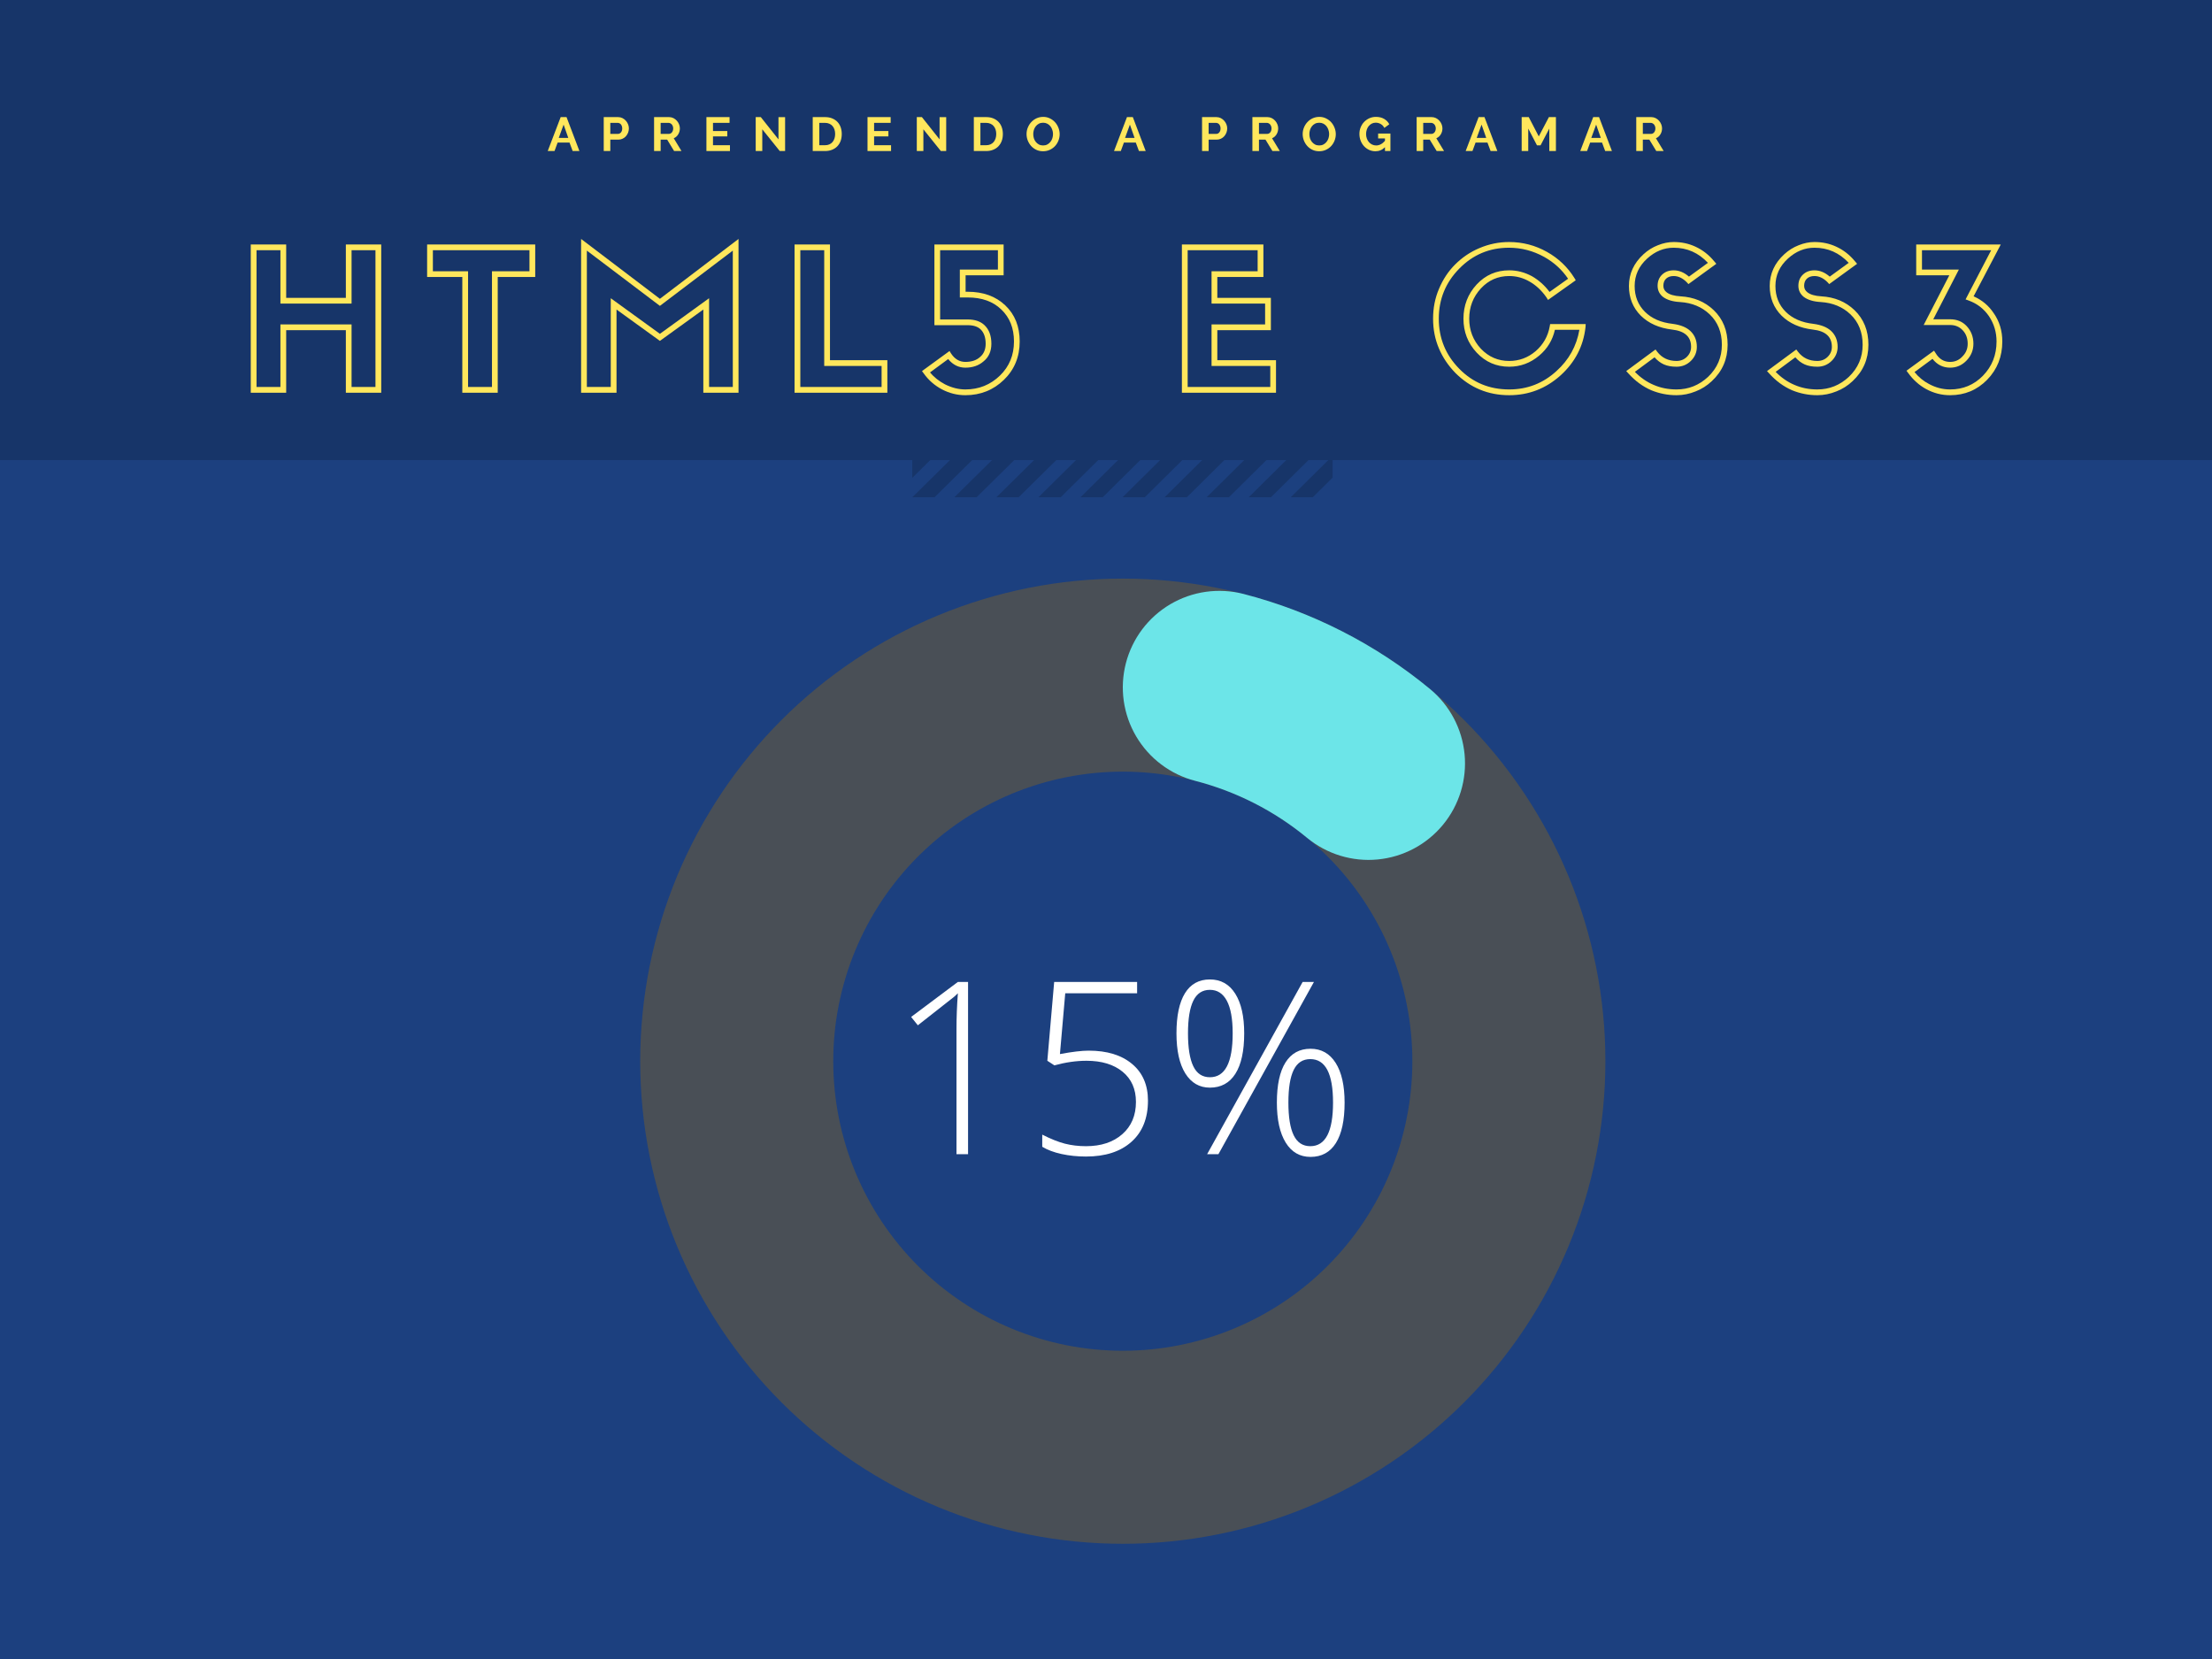 <?xml version="1.0" encoding="UTF-8"?>
<svg xmlns="http://www.w3.org/2000/svg" xmlns:xlink="http://www.w3.org/1999/xlink" width="768pt" height="576pt" viewBox="0 0 768 576" version="1.2">
<defs>
<g>
<symbol overflow="visible" id="glyph0-0">
<path style="stroke:none;" d="M 28.562 1.859 C 24.969 1.859 21.516 1.148 18.203 -0.266 C 15.098 -1.547 12.285 -3.445 9.766 -5.969 C 7.242 -8.5 5.336 -11.312 4.047 -14.406 C 2.68 -17.594 2 -21.023 2 -24.703 C 2 -28.422 2.68 -31.875 4.047 -35.062 C 5.379 -38.25 7.285 -41.082 9.766 -43.562 C 12.203 -46 15.016 -47.879 18.203 -49.203 C 21.516 -50.617 24.961 -51.328 28.547 -51.328 C 32.141 -51.328 35.598 -50.617 38.922 -49.203 C 42.191 -47.836 45.02 -45.957 47.406 -43.562 C 49.801 -41.176 51.688 -38.344 53.062 -35.062 C 54.477 -31.738 55.188 -28.285 55.188 -24.703 C 55.188 -17.359 52.582 -11.094 47.375 -5.906 C 42.176 -0.727 35.906 1.859 28.562 1.859 Z M 28.562 -49.344 C 21.832 -49.344 16.031 -46.953 11.156 -42.172 C 6.375 -37.391 3.984 -31.566 3.984 -24.703 C 3.984 -21.43 4.625 -18.266 5.906 -15.203 C 7.238 -12.148 8.988 -9.539 11.156 -7.375 C 13.414 -5.113 16.031 -3.344 19 -2.062 C 22.051 -0.781 25.238 -0.141 28.562 -0.141 C 35.332 -0.141 41.129 -2.539 45.953 -7.344 C 50.773 -12.145 53.188 -17.93 53.188 -24.703 C 53.188 -31.523 50.797 -37.328 46.016 -42.109 C 41.191 -46.93 35.375 -49.344 28.562 -49.344 Z M 28.562 -3.719 C 22.801 -3.719 17.953 -5.754 14.016 -9.828 C 10.078 -13.898 8.109 -18.859 8.109 -24.703 C 8.109 -30.641 10.078 -35.656 14.016 -39.75 C 17.953 -43.844 22.797 -45.891 28.547 -45.891 C 34.305 -45.891 39.203 -43.832 43.234 -39.719 C 47.211 -35.594 49.203 -30.586 49.203 -24.703 C 49.203 -18.898 47.211 -13.941 43.234 -9.828 C 39.242 -5.754 34.352 -3.719 28.562 -3.719 Z M 41.766 -38.312 C 38.141 -42.031 33.734 -43.891 28.547 -43.891 C 23.367 -43.891 18.988 -42.031 15.406 -38.312 C 11.863 -34.645 10.094 -30.109 10.094 -24.703 C 10.094 -19.391 11.863 -14.895 15.406 -11.219 C 18.988 -7.551 23.375 -5.719 28.562 -5.719 C 33.781 -5.719 38.18 -7.551 41.766 -11.219 C 45.398 -14.938 47.219 -19.43 47.219 -24.703 C 47.219 -30.055 45.398 -34.594 41.766 -38.312 Z M 42.766 -14.141 L 42.766 -12.891 L 35.062 -12.891 L 35.062 -14.141 C 34.977 -15.609 34.359 -16.848 33.203 -17.859 C 32.004 -18.973 30.609 -19.531 29.016 -19.531 C 27.473 -19.531 26.102 -18.973 24.906 -17.859 C 23.707 -16.754 23.02 -15.383 22.844 -13.75 L 22.719 -12.891 L 15.016 -12.891 L 15.078 -13.953 C 15.297 -17.535 16.734 -20.586 19.391 -23.109 C 22.18 -25.68 25.391 -26.969 29.016 -26.969 C 32.867 -26.969 36.102 -25.727 38.719 -23.25 C 41.332 -20.812 42.68 -17.773 42.766 -14.141 Z M 36.984 -14.875 L 40.703 -14.875 C 40.484 -17.57 39.379 -19.895 37.391 -21.844 C 35.086 -23.926 32.297 -24.969 29.016 -24.969 C 25.879 -24.969 23.133 -23.863 20.781 -21.656 C 18.789 -19.75 17.598 -17.488 17.203 -14.875 L 20.984 -14.875 C 21.379 -16.645 22.242 -18.129 23.578 -19.328 C 25.172 -20.785 26.984 -21.516 29.016 -21.516 C 31.016 -21.516 32.773 -20.875 34.297 -19.594 C 35.828 -18.312 36.723 -16.738 36.984 -14.875 Z M 38.125 -26.234 C 36.707 -26.234 35.508 -26.719 34.531 -27.688 C 33.645 -28.664 33.203 -29.816 33.203 -31.141 C 33.203 -32.609 33.664 -33.758 34.594 -34.594 C 35.57 -35.57 36.75 -36.062 38.125 -36.062 C 39.539 -36.062 40.734 -35.582 41.703 -34.625 C 42.68 -33.676 43.172 -32.516 43.172 -31.141 C 43.172 -29.859 42.703 -28.707 41.766 -27.688 C 40.836 -26.719 39.625 -26.234 38.125 -26.234 Z M 19.719 -26.234 C 18.301 -26.234 17.109 -26.719 16.141 -27.688 C 15.254 -28.664 14.812 -29.816 14.812 -31.141 C 14.812 -32.609 15.273 -33.758 16.203 -34.594 C 17.18 -35.57 18.352 -36.062 19.719 -36.062 C 21.133 -36.062 22.328 -35.582 23.297 -34.625 C 24.273 -33.676 24.766 -32.516 24.766 -31.141 C 24.766 -29.859 24.301 -28.707 23.375 -27.688 C 22.445 -26.719 21.227 -26.234 19.719 -26.234 Z M 19.719 -34.062 C 18.883 -34.062 18.188 -33.785 17.625 -33.234 C 17.07 -32.68 16.797 -31.984 16.797 -31.141 C 16.797 -30.305 17.062 -29.625 17.594 -29.094 C 18.125 -28.508 18.832 -28.219 19.719 -28.219 C 20.602 -28.219 21.332 -28.492 21.906 -29.047 C 22.488 -29.609 22.781 -30.305 22.781 -31.141 C 22.781 -31.984 22.488 -32.68 21.906 -33.234 C 21.332 -33.785 20.602 -34.062 19.719 -34.062 Z M 38.125 -34.062 C 37.281 -34.062 36.582 -33.785 36.031 -33.234 C 35.477 -32.68 35.203 -31.984 35.203 -31.141 C 35.203 -30.305 35.469 -29.625 36 -29.094 C 36.531 -28.508 37.238 -28.219 38.125 -28.219 C 39.008 -28.219 39.738 -28.492 40.312 -29.047 C 40.883 -29.609 41.172 -30.305 41.172 -31.141 C 41.172 -31.984 40.883 -32.68 40.312 -33.234 C 39.738 -33.785 39.008 -34.062 38.125 -34.062 Z M 38.125 -34.062 "/>
</symbol>
<symbol overflow="visible" id="glyph0-1">
<path style="stroke:none;" d="M 49.344 -50.469 L 49.344 1 L 37.062 1 L 37.062 -20.719 L 16.344 -20.719 L 16.344 1 L 4.047 1 L 4.047 -50.469 L 16.344 -50.469 L 16.344 -31.938 L 37.062 -31.938 L 37.062 -50.469 Z M 39.047 -22.719 L 39.047 -1 L 47.344 -1 L 47.344 -48.484 L 39.047 -48.484 L 39.047 -29.953 L 14.344 -29.953 L 14.344 -48.484 L 6.047 -48.484 L 6.047 -1 L 14.344 -1 L 14.344 -22.719 Z M 39.047 -22.719 "/>
</symbol>
<symbol overflow="visible" id="glyph0-2">
<path style="stroke:none;" d="M 25.109 -39.188 L 25.109 1 L 12.812 1 L 12.812 -39.188 L 0.594 -39.188 L 0.594 -50.469 L 38.125 -50.469 L 38.125 -39.188 Z M 14.812 -41.172 L 14.812 -1 L 23.109 -1 L 23.109 -41.172 L 36.125 -41.172 L 36.125 -48.484 L 2.594 -48.484 L 2.594 -41.172 Z M 14.812 -41.172 "/>
</symbol>
<symbol overflow="visible" id="glyph0-3">
<path style="stroke:none;" d="M 58.703 -52.391 L 58.703 1 L 46.484 1 L 46.484 -27.891 L 31.406 -17 L 16.344 -27.891 L 16.344 1 L 4.047 1 L 4.047 -52.391 L 31.406 -31.609 Z M 48.484 -31.812 L 48.484 -1 L 56.719 -1 L 56.719 -48.344 L 31.406 -29.156 L 6.047 -48.344 L 6.047 -1 L 14.344 -1 L 14.344 -31.812 L 31.406 -19.453 Z M 48.484 -31.812 "/>
</symbol>
<symbol overflow="visible" id="glyph0-4">
<path style="stroke:none;" d="M 36.266 -10.297 L 36.266 1 L 4.047 1 L 4.047 -50.469 L 16.344 -50.469 L 16.344 -10.297 Z M 6.047 -48.484 L 6.047 -1 L 34.266 -1 L 34.266 -8.297 L 14.344 -8.297 L 14.344 -48.484 Z M 6.047 -48.484 "/>
</symbol>
<symbol overflow="visible" id="glyph0-5">
<path style="stroke:none;" d="M 15.469 1.859 C 12.633 1.859 9.93 1.188 7.359 -0.156 C 4.797 -1.508 2.676 -3.363 1 -5.719 L 0.406 -6.516 L 9.969 -13.484 L 10.5 -12.625 C 11.781 -10.676 13.438 -9.703 15.469 -9.703 C 17.594 -9.703 19.273 -10.254 20.516 -11.359 C 21.848 -12.461 22.516 -14.008 22.516 -16 C 22.516 -18.176 21.938 -19.836 20.781 -20.984 C 19.77 -21.961 18.266 -22.453 16.266 -22.453 L 4.719 -22.453 L 4.719 -50.469 L 28.75 -50.469 L 28.75 -39.781 L 15.547 -39.781 L 15.547 -34.062 L 16.266 -34.062 C 21.672 -34.062 26.031 -32.477 29.344 -29.312 C 32.664 -26.156 34.328 -21.984 34.328 -16.797 C 34.328 -11.484 32.516 -7.055 28.891 -3.516 C 25.211 0.066 20.738 1.859 15.469 1.859 Z M 9.5 -10.688 L 3.188 -6.047 C 4.562 -4.41 6.289 -3.035 8.375 -1.922 C 10.758 -0.734 13.125 -0.141 15.469 -0.141 C 20.164 -0.141 24.176 -1.754 27.5 -4.984 C 30.727 -8.129 32.344 -12.066 32.344 -16.797 C 32.344 -21.398 30.879 -25.098 27.953 -27.891 C 25.078 -30.68 21.18 -32.078 16.266 -32.078 L 13.547 -32.078 L 13.547 -41.766 L 26.766 -41.766 L 26.766 -48.484 L 6.703 -48.484 L 6.703 -24.438 L 16.266 -24.438 C 18.797 -24.438 20.742 -23.773 22.109 -22.453 C 23.703 -20.941 24.5 -18.789 24.5 -16 C 24.5 -13.395 23.594 -11.359 21.781 -9.891 C 20.102 -8.43 18 -7.703 15.469 -7.703 C 13.125 -7.703 11.133 -8.695 9.5 -10.688 Z M 9.5 -10.688 "/>
</symbol>
<symbol overflow="visible" id="glyph0-6">
<path style="stroke:none;" d=""/>
</symbol>
<symbol overflow="visible" id="glyph0-7">
<path style="stroke:none;" d="M 36.719 -10.297 L 36.719 1 L 4.047 1 L 4.047 -50.469 L 32.344 -50.469 L 32.344 -39.188 L 16.344 -39.188 L 16.344 -31.938 L 34.938 -31.938 L 34.938 -20.719 L 16.344 -20.719 L 16.344 -10.297 Z M 6.047 -48.484 L 6.047 -1 L 34.734 -1 L 34.734 -8.297 L 14.344 -8.297 L 14.344 -22.719 L 32.938 -22.719 L 32.938 -29.953 L 14.344 -29.953 L 14.344 -41.172 L 30.344 -41.172 L 30.344 -48.484 Z M 6.047 -48.484 "/>
</symbol>
<symbol overflow="visible" id="glyph0-8">
<path style="stroke:none;" d="M 28.422 1.859 C 21.117 1.859 14.879 -0.727 9.703 -5.906 C 7.223 -8.477 5.336 -11.289 4.047 -14.344 C 2.68 -17.531 2 -20.984 2 -24.703 C 2 -28.422 2.68 -31.875 4.047 -35.062 C 5.422 -38.344 7.281 -41.156 9.625 -43.5 C 12.102 -45.977 14.914 -47.879 18.062 -49.203 C 21.383 -50.617 24.816 -51.328 28.359 -51.328 C 33.098 -51.328 37.504 -50.176 41.578 -47.875 C 45.516 -45.664 48.676 -42.656 51.062 -38.844 L 51.531 -38.047 L 41.906 -31.219 L 41.375 -32.078 C 39.688 -34.516 37.691 -36.375 35.391 -37.656 C 33.223 -38.895 30.898 -39.516 28.422 -39.516 C 24.523 -39.516 21.25 -38.078 18.594 -35.203 C 15.895 -32.273 14.547 -28.773 14.547 -24.703 C 14.547 -20.672 15.895 -17.195 18.594 -14.281 C 21.289 -11.445 24.566 -10.031 28.422 -10.031 C 31.879 -10.031 34.938 -11.16 37.594 -13.422 C 40.25 -15.723 41.883 -18.598 42.5 -22.047 L 42.641 -22.844 L 54.984 -22.844 L 54.922 -21.719 C 54.172 -15.125 51.27 -9.547 46.219 -4.984 C 41.125 -0.422 35.191 1.859 28.422 1.859 Z M 28.359 -49.344 C 21.586 -49.344 15.832 -46.926 11.094 -42.094 C 6.352 -37.27 3.984 -31.473 3.984 -24.703 C 3.984 -17.93 6.352 -12.133 11.094 -7.312 C 15.781 -2.531 21.555 -0.141 28.422 -0.141 C 34.711 -0.141 40.18 -2.266 44.828 -6.516 C 49.16 -10.41 51.816 -15.191 52.797 -20.859 L 44.297 -20.859 C 43.492 -17.266 41.676 -14.273 38.844 -11.891 C 35.789 -9.316 32.316 -8.031 28.422 -8.031 C 23.953 -8.031 20.188 -9.664 17.125 -12.938 C 14.07 -16.219 12.547 -20.141 12.547 -24.703 C 12.547 -29.305 14.078 -33.27 17.141 -36.594 C 20.191 -39.863 23.953 -41.5 28.422 -41.5 C 31.172 -41.5 33.805 -40.816 36.328 -39.453 C 38.711 -38.078 40.75 -36.258 42.438 -34 L 48.875 -38.578 C 46.75 -41.723 43.984 -44.25 40.578 -46.156 C 36.723 -48.281 32.648 -49.344 28.359 -49.344 Z M 28.359 -49.344 "/>
</symbol>
<symbol overflow="visible" id="glyph0-9">
<path style="stroke:none;" d="M 18.328 1.859 C 15.273 1.859 12.352 1.285 9.562 0.141 C 6.594 -1.148 3.938 -3.102 1.594 -5.719 L 0.859 -6.516 L 11.031 -14.016 L 11.625 -13.219 C 13.258 -11.094 15.492 -10.031 18.328 -10.031 C 19.742 -10.031 20.938 -10.504 21.906 -11.453 C 22.883 -12.41 23.375 -13.57 23.375 -14.938 C 23.375 -18.438 21.18 -20.43 16.797 -20.922 C 12.285 -21.453 8.656 -23.066 5.906 -25.766 C 3.164 -28.516 1.797 -31.945 1.797 -36.062 C 1.797 -40.312 3.477 -43.984 6.844 -47.078 C 8.344 -48.453 10.004 -49.492 11.828 -50.203 C 13.68 -50.953 15.516 -51.328 17.328 -51.328 C 20.035 -51.328 22.539 -50.797 24.844 -49.734 C 27.363 -48.586 29.551 -46.883 31.406 -44.625 L 32.141 -43.766 L 22.453 -36.719 L 21.844 -37.391 C 20.426 -38.805 18.922 -39.516 17.328 -39.516 C 16.223 -39.516 15.348 -39.211 14.703 -38.609 C 14.066 -38.016 13.75 -37.188 13.75 -36.125 C 13.75 -35.195 14.125 -34.445 14.875 -33.875 C 15.895 -33.07 17.508 -32.602 19.719 -32.469 C 24.32 -32.207 28.156 -30.613 31.219 -27.688 C 34.445 -24.594 36.062 -20.586 36.062 -15.672 C 36.062 -10.672 34.242 -6.469 30.609 -3.062 C 28.93 -1.469 27.051 -0.27 24.969 0.531 C 22.801 1.414 20.586 1.859 18.328 1.859 Z M 10.688 -11.297 L 3.859 -6.25 C 5.805 -4.25 7.973 -2.742 10.359 -1.734 C 12.797 -0.672 15.453 -0.141 18.328 -0.141 C 22.492 -0.141 26.145 -1.598 29.281 -4.516 C 32.469 -7.566 34.062 -11.285 34.062 -15.672 C 34.062 -20.016 32.645 -23.535 29.812 -26.234 C 27.113 -28.797 23.707 -30.211 19.594 -30.484 C 17.02 -30.617 15.023 -31.219 13.609 -32.281 C 12.367 -33.289 11.75 -34.57 11.75 -36.125 C 11.75 -37.719 12.27 -39.008 13.312 -40 C 14.352 -41 15.691 -41.5 17.328 -41.5 C 19.191 -41.5 20.961 -40.77 22.641 -39.312 L 29.219 -44.094 C 25.945 -47.594 21.984 -49.344 17.328 -49.344 C 13.961 -49.344 10.91 -48.102 8.172 -45.625 C 5.242 -42.969 3.781 -39.781 3.781 -36.062 C 3.781 -32.477 4.961 -29.5 7.328 -27.125 C 9.703 -24.758 12.945 -23.352 17.062 -22.906 C 19.719 -22.551 21.734 -21.734 23.109 -20.453 C 24.617 -19.035 25.375 -17.195 25.375 -14.938 C 25.375 -13.039 24.688 -11.414 23.312 -10.062 C 21.938 -8.707 20.273 -8.031 18.328 -8.031 C 16.598 -8.031 15.133 -8.297 13.938 -8.828 C 12.75 -9.359 11.664 -10.18 10.688 -11.297 Z M 10.688 -11.297 "/>
</symbol>
<symbol overflow="visible" id="glyph0-10">
<path style="stroke:none;" d="M 15.547 1.859 C 12.617 1.859 9.848 1.148 7.234 -0.266 C 4.805 -1.598 2.727 -3.457 1 -5.844 L 0.406 -6.641 L 9.969 -13.609 L 10.562 -12.688 C 11.758 -10.695 13.422 -9.703 15.547 -9.703 C 17.266 -9.703 18.703 -10.344 19.859 -11.625 C 21.055 -12.82 21.656 -14.281 21.656 -16 C 21.656 -17.906 21.078 -19.469 19.922 -20.688 C 18.773 -21.906 17.316 -22.516 15.547 -22.516 L 6.375 -22.516 L 15.281 -39.781 L 3.781 -39.781 L 3.781 -50.469 L 33.141 -50.469 L 23.703 -32.469 C 26.629 -31.188 28.957 -29.238 30.688 -26.625 C 32.676 -23.789 33.672 -20.516 33.672 -16.797 C 33.672 -11.535 31.922 -7.109 28.422 -3.516 C 24.922 0.066 20.629 1.859 15.547 1.859 Z M 9.438 -10.766 L 3.188 -6.172 C 4.645 -4.398 6.305 -3.031 8.172 -2.062 C 10.516 -0.781 12.973 -0.141 15.547 -0.141 C 20.055 -0.141 23.863 -1.734 26.969 -4.922 C 30.102 -8.148 31.672 -12.109 31.672 -16.797 C 31.672 -19.984 30.812 -22.883 29.094 -25.5 C 27.32 -28.113 24.953 -29.953 21.984 -31.016 L 20.922 -31.406 L 29.812 -48.484 L 5.781 -48.484 L 5.781 -41.766 L 18.594 -41.766 L 9.703 -24.5 L 15.547 -24.5 C 17.891 -24.5 19.789 -23.727 21.25 -22.188 C 22.844 -20.5 23.641 -18.438 23.641 -16 C 23.641 -13.789 22.863 -11.867 21.312 -10.234 C 19.719 -8.547 17.797 -7.703 15.547 -7.703 C 13.066 -7.703 11.031 -8.723 9.438 -10.766 Z M 9.438 -10.766 "/>
</symbol>
<symbol overflow="visible" id="glyph1-0">
<path style="stroke:none;" d=""/>
</symbol>
<symbol overflow="visible" id="glyph1-1">
<path style="stroke:none;" d="M 4.578 -11.781 L 6.609 -11.781 L 11.078 0 L 8.734 0 L 7.641 -2.938 L 3.516 -2.938 L 2.438 0 L 0.078 0 Z M 7.219 -4.547 L 5.594 -9.172 L 3.906 -4.547 Z M 7.219 -4.547 "/>
</symbol>
<symbol overflow="visible" id="glyph1-2">
<path style="stroke:none;" d="M 1.234 0 L 1.234 -11.781 L 6.219 -11.781 C 6.758 -11.781 7.258 -11.664 7.719 -11.438 C 8.176 -11.207 8.57 -10.906 8.906 -10.531 C 9.238 -10.164 9.5 -9.75 9.688 -9.281 C 9.875 -8.812 9.969 -8.336 9.969 -7.859 C 9.969 -7.367 9.879 -6.883 9.703 -6.406 C 9.523 -5.938 9.273 -5.52 8.953 -5.156 C 8.641 -4.789 8.254 -4.5 7.797 -4.281 C 7.348 -4.062 6.852 -3.953 6.312 -3.953 L 3.516 -3.953 L 3.516 0 Z M 3.516 -5.953 L 6.172 -5.953 C 6.586 -5.953 6.938 -6.125 7.219 -6.469 C 7.508 -6.812 7.656 -7.273 7.656 -7.859 C 7.656 -8.16 7.609 -8.43 7.516 -8.672 C 7.43 -8.91 7.316 -9.113 7.172 -9.281 C 7.023 -9.445 6.852 -9.57 6.656 -9.656 C 6.469 -9.738 6.273 -9.781 6.078 -9.781 L 3.516 -9.781 Z M 3.516 -5.953 "/>
</symbol>
<symbol overflow="visible" id="glyph1-3">
<path style="stroke:none;" d="M 1.234 0 L 1.234 -11.781 L 6.438 -11.781 C 6.977 -11.781 7.477 -11.664 7.938 -11.438 C 8.395 -11.207 8.789 -10.906 9.125 -10.531 C 9.457 -10.164 9.719 -9.75 9.906 -9.281 C 10.094 -8.812 10.188 -8.336 10.188 -7.859 C 10.188 -7.098 9.992 -6.406 9.609 -5.781 C 9.234 -5.156 8.719 -4.707 8.062 -4.438 L 10.75 0 L 8.188 0 L 5.781 -3.953 L 3.516 -3.953 L 3.516 0 Z M 3.516 -5.953 L 6.391 -5.953 C 6.598 -5.953 6.789 -6 6.969 -6.094 C 7.156 -6.195 7.316 -6.332 7.453 -6.5 C 7.586 -6.676 7.691 -6.879 7.766 -7.109 C 7.836 -7.348 7.875 -7.598 7.875 -7.859 C 7.875 -8.141 7.828 -8.395 7.734 -8.625 C 7.648 -8.863 7.535 -9.066 7.391 -9.234 C 7.242 -9.398 7.07 -9.531 6.875 -9.625 C 6.688 -9.727 6.488 -9.781 6.281 -9.781 L 3.516 -9.781 Z M 3.516 -5.953 "/>
</symbol>
<symbol overflow="visible" id="glyph1-4">
<path style="stroke:none;" d="M 9.406 -2.016 L 9.406 0 L 1.234 0 L 1.234 -11.781 L 9.266 -11.781 L 9.266 -9.781 L 3.516 -9.781 L 3.516 -6.938 L 8.484 -6.938 L 8.484 -5.078 L 3.516 -5.078 L 3.516 -2.016 Z M 9.406 -2.016 "/>
</symbol>
<symbol overflow="visible" id="glyph1-5">
<path style="stroke:none;" d="M 3.516 -7.547 L 3.516 0 L 1.234 0 L 1.234 -11.781 L 3 -11.781 L 9.141 -4.047 L 9.141 -11.766 L 11.438 -11.766 L 11.438 0 L 9.578 0 Z M 3.516 -7.547 "/>
</symbol>
<symbol overflow="visible" id="glyph1-6">
<path style="stroke:none;" d="M 1.234 0 L 1.234 -11.781 L 5.516 -11.781 C 6.473 -11.781 7.312 -11.625 8.031 -11.312 C 8.758 -11.008 9.367 -10.594 9.859 -10.062 C 10.348 -9.531 10.711 -8.906 10.953 -8.188 C 11.191 -7.477 11.312 -6.719 11.312 -5.906 C 11.312 -5.008 11.176 -4.195 10.906 -3.469 C 10.633 -2.75 10.242 -2.129 9.734 -1.609 C 9.234 -1.098 8.625 -0.703 7.906 -0.422 C 7.195 -0.141 6.398 0 5.516 0 Z M 9.016 -5.906 C 9.016 -6.469 8.938 -6.988 8.781 -7.469 C 8.625 -7.945 8.395 -8.352 8.094 -8.688 C 7.801 -9.031 7.438 -9.297 7 -9.484 C 6.562 -9.68 6.066 -9.781 5.516 -9.781 L 3.516 -9.781 L 3.516 -2.016 L 5.516 -2.016 C 6.078 -2.016 6.578 -2.113 7.016 -2.312 C 7.453 -2.508 7.816 -2.781 8.109 -3.125 C 8.398 -3.477 8.625 -3.891 8.781 -4.359 C 8.938 -4.836 9.016 -5.352 9.016 -5.906 Z M 9.016 -5.906 "/>
</symbol>
<symbol overflow="visible" id="glyph1-7">
<path style="stroke:none;" d="M 6.25 0.078 C 5.395 0.078 4.613 -0.086 3.906 -0.422 C 3.207 -0.754 2.602 -1.203 2.094 -1.766 C 1.594 -2.328 1.203 -2.969 0.922 -3.688 C 0.648 -4.406 0.516 -5.141 0.516 -5.891 C 0.516 -6.672 0.66 -7.422 0.953 -8.141 C 1.242 -8.859 1.645 -9.492 2.156 -10.047 C 2.676 -10.609 3.289 -11.051 4 -11.375 C 4.707 -11.695 5.477 -11.859 6.312 -11.859 C 7.156 -11.859 7.926 -11.68 8.625 -11.328 C 9.332 -10.984 9.938 -10.531 10.438 -9.969 C 10.938 -9.406 11.32 -8.766 11.594 -8.047 C 11.875 -7.328 12.016 -6.598 12.016 -5.859 C 12.016 -5.066 11.867 -4.312 11.578 -3.594 C 11.297 -2.883 10.898 -2.254 10.391 -1.703 C 9.879 -1.16 9.27 -0.727 8.562 -0.406 C 7.852 -0.082 7.082 0.078 6.25 0.078 Z M 2.844 -5.891 C 2.844 -5.379 2.914 -4.883 3.062 -4.406 C 3.219 -3.938 3.441 -3.52 3.734 -3.156 C 4.035 -2.789 4.395 -2.492 4.812 -2.266 C 5.238 -2.047 5.723 -1.938 6.266 -1.938 C 6.828 -1.938 7.316 -2.051 7.734 -2.281 C 8.16 -2.508 8.52 -2.812 8.812 -3.188 C 9.113 -3.562 9.336 -3.984 9.484 -4.453 C 9.629 -4.922 9.703 -5.398 9.703 -5.891 C 9.703 -6.398 9.617 -6.891 9.453 -7.359 C 9.297 -7.836 9.07 -8.258 8.781 -8.625 C 8.488 -8.988 8.129 -9.281 7.703 -9.5 C 7.273 -9.719 6.797 -9.828 6.266 -9.828 C 5.711 -9.828 5.219 -9.711 4.781 -9.484 C 4.352 -9.254 3.992 -8.953 3.703 -8.578 C 3.422 -8.211 3.207 -7.797 3.062 -7.328 C 2.914 -6.859 2.844 -6.379 2.844 -5.891 Z M 2.844 -5.891 "/>
</symbol>
<symbol overflow="visible" id="glyph1-8">
<path style="stroke:none;" d=""/>
</symbol>
<symbol overflow="visible" id="glyph1-9">
<path style="stroke:none;" d="M 9.406 -1.328 C 8.469 -0.391 7.375 0.078 6.125 0.078 C 5.352 0.078 4.625 -0.07 3.938 -0.375 C 3.258 -0.688 2.664 -1.113 2.156 -1.656 C 1.656 -2.195 1.258 -2.832 0.969 -3.562 C 0.676 -4.301 0.531 -5.098 0.531 -5.953 C 0.531 -6.766 0.676 -7.523 0.969 -8.234 C 1.258 -8.953 1.66 -9.578 2.172 -10.109 C 2.691 -10.648 3.301 -11.078 4 -11.391 C 4.695 -11.703 5.453 -11.859 6.266 -11.859 C 7.379 -11.859 8.328 -11.625 9.109 -11.156 C 9.898 -10.695 10.5 -10.078 10.906 -9.297 L 9.188 -8.031 C 8.895 -8.613 8.477 -9.062 7.938 -9.375 C 7.406 -9.688 6.82 -9.844 6.188 -9.844 C 5.688 -9.844 5.227 -9.734 4.812 -9.516 C 4.406 -9.305 4.051 -9.02 3.75 -8.656 C 3.457 -8.289 3.234 -7.867 3.078 -7.391 C 2.922 -6.922 2.844 -6.422 2.844 -5.891 C 2.844 -5.336 2.93 -4.82 3.109 -4.344 C 3.285 -3.863 3.523 -3.445 3.828 -3.094 C 4.141 -2.738 4.508 -2.457 4.938 -2.25 C 5.363 -2.039 5.828 -1.938 6.328 -1.938 C 7.461 -1.938 8.488 -2.473 9.406 -3.547 L 9.406 -4.375 L 7.031 -4.375 L 7.031 -6.062 L 11.297 -6.062 L 11.297 0 L 9.406 0 Z M 9.406 -1.328 "/>
</symbol>
<symbol overflow="visible" id="glyph1-10">
<path style="stroke:none;" d="M 10.828 0 L 10.828 -7.797 L 7.797 -1.984 L 6.547 -1.984 L 3.516 -7.797 L 3.516 0 L 1.234 0 L 1.234 -11.781 L 3.688 -11.781 L 7.172 -5.078 L 10.688 -11.781 L 13.125 -11.781 L 13.125 0 Z M 10.828 0 "/>
</symbol>
<symbol overflow="visible" id="glyph2-0">
<path style="stroke:none;" d="M 7.891 -59.812 L 42.297 -59.812 L 42.297 0 L 7.891 0 Z M 12.156 -4.25 L 38.047 -4.25 L 38.047 -55.547 L 12.156 -55.547 Z M 12.156 -4.25 "/>
</symbol>
<symbol overflow="visible" id="glyph2-1">
<path style="stroke:none;" d="M 27.906 0 L 23.891 0 L 23.891 -43.562 C 23.891 -47.52 24.051 -51.625 24.375 -55.875 C 23.969 -55.469 23.547 -55.07 23.109 -54.688 C 22.672 -54.312 18.457 -51 10.469 -44.75 L 8.141 -47.656 L 24.375 -59.812 L 27.906 -59.812 Z M 27.906 0 "/>
</symbol>
<symbol overflow="visible" id="glyph2-2">
<path style="stroke:none;" d="M 21.969 -35.953 C 28.352 -35.953 33.379 -34.41 37.047 -31.328 C 40.711 -28.254 42.547 -24.016 42.547 -18.609 C 42.547 -12.473 40.633 -7.703 36.812 -4.297 C 33 -0.891 27.738 0.812 21.031 0.812 C 18.051 0.812 15.223 0.52 12.547 -0.062 C 9.879 -0.645 7.645 -1.484 5.844 -2.578 L 5.844 -6.797 C 8.789 -5.297 11.41 -4.25 13.703 -3.656 C 15.992 -3.07 18.438 -2.781 21.031 -2.781 C 26.258 -2.781 30.457 -4.164 33.625 -6.938 C 36.789 -9.707 38.375 -13.445 38.375 -18.156 C 38.375 -22.602 36.832 -26.094 33.75 -28.625 C 30.664 -31.164 26.477 -32.438 21.188 -32.438 C 17.645 -32.438 13.938 -31.906 10.062 -30.844 L 7.609 -32.438 L 9.984 -59.812 L 38.781 -59.812 L 38.781 -55.875 L 13.828 -55.875 L 11.984 -34.766 C 16.242 -35.555 19.57 -35.953 21.969 -35.953 Z M 21.969 -35.953 "/>
</symbol>
<symbol overflow="visible" id="glyph2-3">
<path style="stroke:none;" d="M 8.625 -41.969 C 8.625 -36.895 9.238 -33.082 10.469 -30.531 C 11.695 -27.988 13.617 -26.719 16.234 -26.719 C 21.504 -26.719 24.141 -31.801 24.141 -41.969 C 24.141 -46.988 23.461 -50.758 22.109 -53.281 C 20.766 -55.801 18.805 -57.062 16.234 -57.062 C 13.617 -57.062 11.695 -55.801 10.469 -53.281 C 9.238 -50.758 8.625 -46.988 8.625 -41.969 Z M 28.141 -41.969 C 28.141 -35.812 27.117 -31.129 25.078 -27.922 C 23.035 -24.711 20.086 -23.109 16.234 -23.109 C 12.609 -23.109 9.766 -24.75 7.703 -28.031 C 5.648 -31.32 4.625 -35.969 4.625 -41.969 C 4.625 -48.051 5.602 -52.688 7.562 -55.875 C 9.531 -59.07 12.422 -60.672 16.234 -60.672 C 20.023 -60.672 22.957 -59.023 25.031 -55.734 C 27.102 -52.453 28.141 -47.863 28.141 -41.969 Z M 43.484 -17.922 C 43.484 -12.867 44.098 -9.082 45.328 -6.562 C 46.555 -4.039 48.477 -2.781 51.094 -2.781 C 56.352 -2.781 58.984 -7.828 58.984 -17.922 C 58.984 -27.984 56.352 -33.016 51.094 -33.016 C 48.477 -33.016 46.555 -31.766 45.328 -29.266 C 44.098 -26.773 43.484 -22.992 43.484 -17.922 Z M 63 -17.922 C 63 -11.754 61.988 -7.066 59.969 -3.859 C 57.945 -0.66 55.016 0.938 51.172 0.938 C 47.461 0.938 44.586 -0.719 42.547 -4.031 C 40.504 -7.344 39.484 -11.973 39.484 -17.922 C 39.484 -24.055 40.484 -28.703 42.484 -31.859 C 44.484 -35.023 47.379 -36.609 51.172 -36.609 C 54.91 -36.609 57.816 -34.973 59.891 -31.703 C 61.961 -28.43 63 -23.836 63 -17.922 Z M 52.359 -59.812 L 19.188 0 L 15.266 0 L 48.438 -59.812 Z M 52.359 -59.812 "/>
</symbol>
</g>
<clipPath id="clip1">
  <path d="M 0 0 L 768 0 L 768 159.75 L 0 159.75 Z M 0 0 "/>
</clipPath>
</defs>
<g id="surface1">
<rect x="0" y="0" width="768" height="576" style="fill:rgb(100%,100%,100%);fill-opacity:1;stroke:none;"/>
<rect x="0" y="0" width="768" height="576" style="fill:rgb(100%,100%,100%);fill-opacity:1;stroke:none;"/>
<rect x="0" y="0" width="768" height="576" style="fill:rgb(10.979%,25.099%,49.799%);fill-opacity:1;stroke:none;"/>
<g clip-path="url(#clip1)" clip-rule="nonzero">
<path style=" stroke:none;fill-rule:nonzero;fill:rgb(9.019%,20.779%,41.179%);fill-opacity:1;" d="M 0 -304.652 L 768.75 -304.652 L 768.75 464.098 L 0 464.098 Z M 0 -304.652 "/>
</g>
<path style=" stroke:none;fill-rule:nonzero;fill:rgb(9.019%,20.779%,41.179%);fill-opacity:1;" d="M 411.16 151.457 L 389.75 172.648 L 397.465 172.648 L 418.875 151.457 Z M 425.758 151.457 L 404.352 172.648 L 412.066 172.648 L 433.477 151.457 Z M 396.559 151.457 L 375.148 172.648 L 382.863 172.648 L 404.273 151.457 Z M 367.434 151.457 L 345.945 172.648 L 353.664 172.648 L 375.148 151.457 Z M 323.629 151.457 L 316.746 158.273 L 316.746 165.91 L 331.348 151.457 Z M 352.832 151.457 L 331.348 172.648 L 339.062 172.648 L 360.547 151.457 Z M 338.23 151.457 L 316.746 172.648 L 324.461 172.648 L 345.945 151.457 Z M 381.957 151.457 L 360.547 172.648 L 368.266 172.648 L 389.672 151.457 Z M 440.359 151.457 L 418.949 172.648 L 426.668 172.648 L 448.078 151.457 Z M 454.961 151.457 L 433.551 172.648 L 441.27 172.648 L 462.68 151.457 Z M 455.793 172.648 L 462.68 165.836 L 462.68 158.273 L 448.152 172.648 Z M 455.793 172.648 "/>
<g style="fill:rgb(100%,90.59%,36.079%);fill-opacity:1;">
  <use xlink:href="#glyph0-1" x="83.017" y="135.355"/>
</g>
<g style="fill:rgb(100%,90.59%,36.079%);fill-opacity:1;">
  <use xlink:href="#glyph0-2" x="147.701" y="135.355"/>
</g>
<g style="fill:rgb(100%,90.59%,36.079%);fill-opacity:1;">
  <use xlink:href="#glyph0-3" x="197.709" y="135.355"/>
</g>
<g style="fill:rgb(100%,90.59%,36.079%);fill-opacity:1;">
  <use xlink:href="#glyph0-4" x="271.823" y="135.355"/>
</g>
<g style="fill:rgb(100%,90.59%,36.079%);fill-opacity:1;">
  <use xlink:href="#glyph0-5" x="319.705" y="135.355"/>
</g>
<g style="fill:rgb(100%,90.59%,36.079%);fill-opacity:1;">
  <use xlink:href="#glyph0-6" x="367.056" y="135.355"/>
</g>
<g style="fill:rgb(100%,90.59%,36.079%);fill-opacity:1;">
  <use xlink:href="#glyph0-7" x="406.305" y="135.355"/>
</g>
<g style="fill:rgb(100%,90.59%,36.079%);fill-opacity:1;">
  <use xlink:href="#glyph0-6" x="456.312" y="135.355"/>
</g>
<g style="fill:rgb(100%,90.59%,36.079%);fill-opacity:1;">
  <use xlink:href="#glyph0-8" x="495.561" y="135.355"/>
</g>
<g style="fill:rgb(100%,90.59%,36.079%);fill-opacity:1;">
  <use xlink:href="#glyph0-9" x="563.765" y="135.355"/>
</g>
<g style="fill:rgb(100%,90.59%,36.079%);fill-opacity:1;">
  <use xlink:href="#glyph0-9" x="612.643" y="135.355"/>
</g>
<g style="fill:rgb(100%,90.59%,36.079%);fill-opacity:1;">
  <use xlink:href="#glyph0-10" x="661.521" y="135.355"/>
</g>
<g style="fill:rgb(100%,90.59%,36.079%);fill-opacity:1;">
  <use xlink:href="#glyph1-1" x="190.091" y="52.437"/>
</g>
<g style="fill:rgb(100%,90.59%,36.079%);fill-opacity:1;">
  <use xlink:href="#glyph1-2" x="208.381" y="52.437"/>
</g>
<g style="fill:rgb(100%,90.59%,36.079%);fill-opacity:1;">
  <use xlink:href="#glyph1-3" x="225.859" y="52.437"/>
</g>
<g style="fill:rgb(100%,90.59%,36.079%);fill-opacity:1;">
  <use xlink:href="#glyph1-4" x="244.033" y="52.437"/>
</g>
<g style="fill:rgb(100%,90.59%,36.079%);fill-opacity:1;">
  <use xlink:href="#glyph1-5" x="261.145" y="52.437"/>
</g>
<g style="fill:rgb(100%,90.59%,36.079%);fill-opacity:1;">
  <use xlink:href="#glyph1-6" x="280.945" y="52.437"/>
</g>
<g style="fill:rgb(100%,90.59%,36.079%);fill-opacity:1;">
  <use xlink:href="#glyph1-4" x="299.966" y="52.437"/>
</g>
<g style="fill:rgb(100%,90.59%,36.079%);fill-opacity:1;">
  <use xlink:href="#glyph1-5" x="317.078" y="52.437"/>
</g>
<g style="fill:rgb(100%,90.59%,36.079%);fill-opacity:1;">
  <use xlink:href="#glyph1-6" x="336.878" y="52.437"/>
</g>
<g style="fill:rgb(100%,90.59%,36.079%);fill-opacity:1;">
  <use xlink:href="#glyph1-7" x="355.899" y="52.437"/>
</g>
<g style="fill:rgb(100%,90.59%,36.079%);fill-opacity:1;">
  <use xlink:href="#glyph1-8" x="375.583" y="52.437"/>
</g>
<g style="fill:rgb(100%,90.59%,36.079%);fill-opacity:1;">
  <use xlink:href="#glyph1-1" x="386.705" y="52.437"/>
</g>
<g style="fill:rgb(100%,90.59%,36.079%);fill-opacity:1;">
  <use xlink:href="#glyph1-8" x="404.995" y="52.437"/>
</g>
<g style="fill:rgb(100%,90.59%,36.079%);fill-opacity:1;">
  <use xlink:href="#glyph1-2" x="416.117" y="52.437"/>
</g>
<g style="fill:rgb(100%,90.59%,36.079%);fill-opacity:1;">
  <use xlink:href="#glyph1-3" x="433.594" y="52.437"/>
</g>
<g style="fill:rgb(100%,90.59%,36.079%);fill-opacity:1;">
  <use xlink:href="#glyph1-7" x="451.769" y="52.437"/>
</g>
<g style="fill:rgb(100%,90.59%,36.079%);fill-opacity:1;">
  <use xlink:href="#glyph1-9" x="471.453" y="52.437"/>
</g>
<g style="fill:rgb(100%,90.59%,36.079%);fill-opacity:1;">
  <use xlink:href="#glyph1-3" x="490.623" y="52.437"/>
</g>
<g style="fill:rgb(100%,90.59%,36.079%);fill-opacity:1;">
  <use xlink:href="#glyph1-1" x="508.797" y="52.437"/>
</g>
<g style="fill:rgb(100%,90.59%,36.079%);fill-opacity:1;">
  <use xlink:href="#glyph1-10" x="527.087" y="52.437"/>
</g>
<g style="fill:rgb(100%,90.59%,36.079%);fill-opacity:1;">
  <use xlink:href="#glyph1-1" x="548.58" y="52.437"/>
</g>
<g style="fill:rgb(100%,90.59%,36.079%);fill-opacity:1;">
  <use xlink:href="#glyph1-3" x="566.87" y="52.437"/>
</g>
<g style="fill:rgb(100%,100%,100%);fill-opacity:1;">
  <use xlink:href="#glyph2-1" x="308.201" y="400.734"/>
  <use xlink:href="#glyph2-2" x="356.022" y="400.734"/>
  <use xlink:href="#glyph2-3" x="403.842" y="400.734"/>
</g>
<path style=" stroke:none;fill-rule:nonzero;fill:rgb(28.629%,30.98%,33.73%);fill-opacity:1;" d="M 389.832 200.891 C 392.574 200.891 395.316 200.957 398.055 201.09 C 400.793 201.227 403.527 201.426 406.258 201.695 C 408.984 201.965 411.707 202.301 414.418 202.703 C 417.133 203.105 419.832 203.574 422.523 204.109 C 425.211 204.645 427.887 205.242 430.547 205.91 C 433.207 206.578 435.848 207.309 438.473 208.105 C 441.098 208.898 443.699 209.758 446.281 210.684 C 448.863 211.605 451.422 212.594 453.953 213.645 C 456.488 214.691 458.992 215.805 461.473 216.977 C 463.953 218.148 466.402 219.383 468.82 220.672 C 471.238 221.965 473.621 223.316 475.973 224.727 C 478.328 226.137 480.641 227.605 482.922 229.129 C 485.203 230.652 487.445 232.23 489.645 233.863 C 491.848 235.496 494.012 237.184 496.129 238.922 C 498.25 240.66 500.324 242.453 502.355 244.293 C 504.391 246.137 506.375 248.027 508.312 249.965 C 510.254 251.902 512.145 253.891 513.984 255.922 C 515.824 257.953 517.617 260.027 519.355 262.148 C 521.094 264.27 522.781 266.43 524.414 268.633 C 526.051 270.836 527.629 273.074 529.152 275.355 C 530.676 277.637 532.141 279.953 533.551 282.305 C 534.961 284.656 536.312 287.039 537.605 289.461 C 538.898 291.879 540.129 294.328 541.301 296.805 C 542.473 299.285 543.586 301.789 544.637 304.324 C 545.684 306.855 546.672 309.414 547.594 311.996 C 548.52 314.578 549.379 317.18 550.176 319.805 C 550.969 322.43 551.703 325.07 552.367 327.73 C 553.035 330.391 553.633 333.066 554.168 335.758 C 554.703 338.445 555.172 341.145 555.574 343.859 C 555.977 346.57 556.312 349.293 556.582 352.02 C 556.852 354.75 557.055 357.484 557.188 360.223 C 557.32 362.961 557.391 365.703 557.391 368.445 C 557.391 371.188 557.32 373.926 557.188 376.664 C 557.055 379.406 556.852 382.141 556.582 384.867 C 556.312 387.598 555.977 390.316 555.574 393.031 C 555.172 395.742 554.703 398.445 554.168 401.133 C 553.633 403.824 553.035 406.496 552.367 409.156 C 551.703 411.816 550.969 414.461 550.176 417.082 C 549.379 419.707 548.52 422.309 547.594 424.891 C 546.672 427.473 545.684 430.031 544.637 432.566 C 543.586 435.098 542.473 437.605 541.301 440.082 C 540.129 442.562 538.898 445.012 537.605 447.43 C 536.312 449.848 534.961 452.234 533.551 454.586 C 532.141 456.938 530.676 459.254 529.152 461.535 C 527.629 463.812 526.051 466.055 524.414 468.258 C 522.781 470.461 521.094 472.621 519.355 474.742 C 517.617 476.859 515.824 478.938 513.984 480.969 C 512.145 483 510.254 484.984 508.312 486.926 C 506.375 488.863 504.391 490.754 502.355 492.594 C 500.324 494.438 498.25 496.227 496.129 497.965 C 494.012 499.707 491.848 501.395 489.645 503.027 C 487.445 504.66 485.203 506.238 482.922 507.762 C 480.641 509.285 478.328 510.75 475.973 512.16 C 473.621 513.57 471.238 514.922 468.82 516.215 C 466.402 517.508 463.953 518.742 461.473 519.914 C 458.992 521.086 456.488 522.195 453.953 523.246 C 451.422 524.297 448.863 525.281 446.281 526.207 C 443.699 527.129 441.098 527.988 438.473 528.785 C 435.848 529.582 433.207 530.312 430.547 530.98 C 427.887 531.645 425.211 532.246 422.523 532.781 C 419.832 533.316 417.133 533.785 414.418 534.188 C 411.707 534.59 408.984 534.926 406.258 535.191 C 403.527 535.461 400.793 535.664 398.055 535.797 C 395.316 535.934 392.574 536 389.832 536 C 387.09 536 384.352 535.934 381.613 535.797 C 378.875 535.664 376.141 535.461 373.41 535.191 C 370.68 534.926 367.961 534.59 365.25 534.188 C 362.535 533.785 359.836 533.316 357.145 532.781 C 354.457 532.246 351.781 531.645 349.121 530.98 C 346.461 530.312 343.82 529.582 341.195 528.785 C 338.57 527.988 335.969 527.129 333.387 526.207 C 330.805 525.281 328.246 524.297 325.715 523.246 C 323.18 522.195 320.672 521.086 318.195 519.914 C 315.715 518.742 313.266 517.508 310.848 516.215 C 308.43 514.922 306.047 513.57 303.691 512.16 C 301.34 510.75 299.023 509.285 296.746 507.762 C 294.465 506.238 292.223 504.66 290.02 503.027 C 287.82 501.395 285.656 499.707 283.539 497.965 C 281.418 496.227 279.344 494.438 277.309 492.594 C 275.277 490.754 273.293 488.863 271.355 486.926 C 269.414 484.984 267.523 483 265.684 480.969 C 263.84 478.938 262.051 476.859 260.312 474.742 C 258.57 472.621 256.887 470.461 255.25 468.258 C 253.617 466.055 252.039 463.812 250.516 461.535 C 248.992 459.254 247.527 456.938 246.117 454.586 C 244.707 452.234 243.355 449.848 242.062 447.43 C 240.77 445.012 239.539 442.562 238.367 440.082 C 237.191 437.605 236.082 435.098 235.031 432.566 C 233.984 430.031 232.996 427.473 232.074 424.891 C 231.148 422.309 230.289 419.707 229.492 417.082 C 228.695 414.461 227.965 411.816 227.301 409.156 C 226.633 406.496 226.031 403.824 225.496 401.133 C 224.961 398.445 224.492 395.742 224.09 393.031 C 223.688 390.316 223.355 387.598 223.086 384.867 C 222.816 382.141 222.613 379.406 222.48 376.664 C 222.344 373.926 222.277 371.188 222.277 368.445 C 222.277 365.703 222.344 362.961 222.48 360.223 C 222.613 357.484 222.816 354.75 223.086 352.02 C 223.355 349.293 223.688 346.57 224.09 343.859 C 224.492 341.145 224.961 338.445 225.496 335.758 C 226.031 333.066 226.633 330.391 227.301 327.73 C 227.965 325.07 228.695 322.43 229.492 319.805 C 230.289 317.18 231.148 314.578 232.074 311.996 C 232.996 309.414 233.984 306.855 235.031 304.324 C 236.082 301.789 237.191 299.285 238.367 296.805 C 239.539 294.328 240.77 291.879 242.062 289.461 C 243.355 287.039 244.707 284.656 246.117 282.305 C 247.527 279.953 248.992 277.637 250.516 275.355 C 252.039 273.074 253.617 270.836 255.25 268.633 C 256.887 266.43 258.57 264.27 260.312 262.148 C 262.051 260.027 263.84 257.953 265.684 255.922 C 267.523 253.891 269.414 251.902 271.355 249.965 C 273.293 248.027 275.277 246.137 277.309 244.293 C 279.344 242.453 281.418 240.66 283.539 238.922 C 285.656 237.184 287.82 235.496 290.02 233.863 C 292.223 232.23 294.465 230.652 296.746 229.129 C 299.023 227.605 301.34 226.137 303.691 224.727 C 306.047 223.316 308.43 221.965 310.848 220.672 C 313.266 219.383 315.715 218.148 318.195 216.977 C 320.672 215.805 323.18 214.691 325.715 213.645 C 328.246 212.594 330.805 211.605 333.387 210.684 C 335.969 209.758 338.57 208.898 341.195 208.105 C 343.82 207.309 346.461 206.578 349.121 205.91 C 351.781 205.242 354.457 204.645 357.145 204.109 C 359.836 203.574 362.535 203.105 365.25 202.703 C 367.961 202.301 370.68 201.965 373.41 201.695 C 376.141 201.426 378.875 201.227 381.613 201.09 C 384.352 200.957 387.09 200.891 389.832 200.891 L 389.832 267.91 C 388.188 267.91 386.543 267.953 384.902 268.031 C 383.258 268.113 381.617 268.234 379.98 268.395 C 378.344 268.555 376.711 268.758 375.082 269 C 373.453 269.242 371.836 269.523 370.219 269.844 C 368.605 270.164 367.004 270.523 365.406 270.926 C 363.809 271.324 362.227 271.762 360.652 272.238 C 359.074 272.719 357.516 273.234 355.965 273.789 C 354.414 274.344 352.883 274.934 351.359 275.562 C 349.84 276.195 348.336 276.859 346.852 277.562 C 345.363 278.266 343.895 279.008 342.441 279.781 C 340.992 280.559 339.559 281.367 338.148 282.215 C 336.738 283.059 335.348 283.941 333.98 284.855 C 332.613 285.77 331.27 286.715 329.945 287.695 C 328.625 288.676 327.328 289.688 326.055 290.73 C 324.785 291.773 323.539 292.848 322.32 293.953 C 321.102 295.059 319.91 296.191 318.746 297.355 C 317.582 298.52 316.449 299.711 315.344 300.93 C 314.238 302.148 313.164 303.395 312.121 304.668 C 311.078 305.938 310.066 307.234 309.086 308.559 C 308.105 309.879 307.156 311.223 306.242 312.59 C 305.328 313.961 304.449 315.348 303.602 316.762 C 302.758 318.172 301.945 319.602 301.172 321.055 C 300.395 322.504 299.656 323.973 298.953 325.461 C 298.25 326.949 297.582 328.453 296.953 329.973 C 296.324 331.492 295.73 333.027 295.176 334.574 C 294.621 336.125 294.105 337.688 293.629 339.262 C 293.152 340.836 292.715 342.422 292.312 344.016 C 291.914 345.613 291.555 347.219 291.23 348.832 C 290.91 350.445 290.629 352.066 290.387 353.691 C 290.148 355.32 289.945 356.953 289.785 358.59 C 289.625 360.227 289.504 361.867 289.422 363.512 C 289.34 365.156 289.301 366.801 289.301 368.445 C 289.301 370.09 289.34 371.734 289.422 373.379 C 289.504 375.02 289.625 376.66 289.785 378.297 C 289.945 379.938 290.148 381.566 290.387 383.195 C 290.629 384.824 290.91 386.445 291.23 388.059 C 291.555 389.672 291.914 391.277 292.312 392.871 C 292.715 394.469 293.152 396.055 293.629 397.629 C 294.105 399.203 294.621 400.766 295.176 402.312 C 295.73 403.863 296.324 405.398 296.953 406.918 C 297.582 408.438 298.25 409.941 298.953 411.43 C 299.656 412.914 300.395 414.383 301.172 415.836 C 301.945 417.285 302.758 418.719 303.602 420.129 C 304.449 421.539 305.328 422.93 306.242 424.297 C 307.156 425.664 308.105 427.012 309.086 428.332 C 310.066 429.652 311.078 430.949 312.121 432.223 C 313.164 433.492 314.238 434.738 315.344 435.957 C 316.449 437.176 317.582 438.367 318.746 439.531 C 319.91 440.695 321.102 441.828 322.32 442.934 C 323.539 444.039 324.785 445.113 326.055 446.156 C 327.328 447.203 328.625 448.215 329.945 449.195 C 331.27 450.172 332.613 451.121 333.98 452.035 C 335.348 452.949 336.738 453.828 338.148 454.676 C 339.559 455.52 340.992 456.332 342.441 457.105 C 343.895 457.883 345.363 458.621 346.852 459.324 C 348.336 460.027 349.84 460.695 351.359 461.324 C 352.883 461.953 354.414 462.547 355.965 463.102 C 357.516 463.656 359.074 464.172 360.652 464.648 C 362.227 465.125 363.809 465.566 365.406 465.965 C 367.004 466.363 368.605 466.727 370.219 467.047 C 371.836 467.367 373.453 467.648 375.082 467.891 C 376.711 468.133 378.344 468.332 379.98 468.492 C 381.617 468.656 383.258 468.777 384.902 468.855 C 386.543 468.938 388.188 468.977 389.832 468.977 C 391.48 468.977 393.125 468.938 394.766 468.855 C 396.41 468.777 398.051 468.656 399.688 468.492 C 401.324 468.332 402.957 468.133 404.586 467.891 C 406.211 467.648 407.832 467.367 409.445 467.047 C 411.059 466.727 412.664 466.363 414.262 465.965 C 415.855 465.566 417.441 465.125 419.016 464.648 C 420.59 464.172 422.152 463.656 423.703 463.102 C 425.25 462.547 426.785 461.953 428.305 461.324 C 429.828 460.695 431.328 460.027 432.816 459.324 C 434.305 458.621 435.773 457.883 437.227 457.105 C 438.676 456.332 440.105 455.52 441.52 454.676 C 442.93 453.828 444.32 452.949 445.688 452.035 C 447.055 451.121 448.398 450.172 449.723 449.195 C 451.043 448.215 452.34 447.203 453.613 446.156 C 454.883 445.113 456.129 444.039 457.348 442.934 C 458.566 441.828 459.758 440.695 460.922 439.531 C 462.086 438.367 463.219 437.176 464.324 435.957 C 465.43 434.738 466.504 433.492 467.547 432.223 C 468.59 430.949 469.602 429.652 470.582 428.332 C 471.562 427.012 472.512 425.664 473.426 424.297 C 474.34 422.93 475.219 421.539 476.062 420.129 C 476.91 418.719 477.719 417.285 478.496 415.836 C 479.273 414.383 480.012 412.914 480.715 411.43 C 481.418 409.941 482.086 408.438 482.715 406.918 C 483.344 405.398 483.938 403.863 484.492 402.312 C 485.043 400.766 485.559 399.203 486.039 397.629 C 486.516 396.055 486.953 394.469 487.355 392.871 C 487.754 391.277 488.113 389.672 488.434 388.059 C 488.758 386.445 489.039 384.824 489.277 383.195 C 489.52 381.566 489.723 379.938 489.883 378.297 C 490.043 376.66 490.164 375.02 490.246 373.379 C 490.328 371.734 490.367 370.09 490.367 368.445 C 490.367 366.801 490.328 365.156 490.246 363.512 C 490.164 361.867 490.043 360.227 489.883 358.59 C 489.723 356.953 489.52 355.32 489.277 353.691 C 489.039 352.066 488.758 350.445 488.434 348.832 C 488.113 347.219 487.754 345.613 487.355 344.016 C 486.953 342.422 486.516 340.836 486.039 339.262 C 485.559 337.688 485.043 336.125 484.492 334.574 C 483.938 333.027 483.344 331.492 482.715 329.973 C 482.086 328.453 481.418 326.949 480.715 325.461 C 480.012 323.973 479.273 322.504 478.496 321.055 C 477.719 319.602 476.91 318.172 476.062 316.762 C 475.219 315.348 474.34 313.961 473.426 312.59 C 472.512 311.223 471.562 309.879 470.582 308.559 C 469.602 307.234 468.59 305.938 467.547 304.668 C 466.504 303.395 465.43 302.148 464.324 300.93 C 463.219 299.711 462.086 298.52 460.922 297.355 C 459.758 296.191 458.566 295.059 457.348 293.953 C 456.129 292.848 454.883 291.773 453.613 290.73 C 452.34 289.688 451.043 288.676 449.723 287.695 C 448.398 286.715 447.055 285.77 445.688 284.855 C 444.32 283.941 442.93 283.059 441.52 282.215 C 440.105 281.367 438.676 280.559 437.227 279.781 C 435.773 279.008 434.305 278.266 432.816 277.562 C 431.328 276.859 429.828 276.195 428.305 275.562 C 426.785 274.934 425.25 274.344 423.703 273.789 C 422.152 273.234 420.59 272.719 419.016 272.238 C 417.441 271.762 415.855 271.324 414.262 270.926 C 412.664 270.523 411.059 270.164 409.445 269.844 C 407.832 269.523 406.211 269.242 404.586 269 C 402.957 268.758 401.324 268.555 399.688 268.395 C 398.051 268.234 396.41 268.113 394.766 268.031 C 393.125 267.953 391.48 267.91 389.832 267.91 Z M 389.832 200.891 "/>
<path style=" stroke:none;fill-rule:nonzero;fill:rgb(42.349%,89.799%,90.979%);fill-opacity:1;" d="M 431.723 206.211 C 443.59 209.273 454.984 213.586 465.902 219.152 C 476.824 224.715 487.008 231.398 496.465 239.195 C 497.309 239.895 498.121 240.633 498.895 241.41 C 499.668 242.188 500.402 243.004 501.098 243.852 C 501.789 244.703 502.441 245.586 503.047 246.5 C 503.656 247.414 504.219 248.355 504.73 249.324 C 505.246 250.293 505.711 251.285 506.129 252.301 C 506.547 253.316 506.914 254.352 507.23 255.402 C 507.547 256.453 507.809 257.516 508.02 258.594 C 508.23 259.668 508.391 260.754 508.496 261.848 C 508.602 262.941 508.652 264.035 508.648 265.133 C 508.645 266.23 508.59 267.324 508.477 268.418 C 508.367 269.508 508.203 270.594 507.988 271.668 C 507.77 272.742 507.5 273.809 507.18 274.855 C 506.859 275.906 506.488 276.938 506.062 277.949 C 505.641 278.961 505.172 279.953 504.652 280.918 C 504.129 281.887 503.566 282.824 502.953 283.734 C 502.34 284.645 501.684 285.523 500.988 286.371 C 500.289 287.219 499.551 288.027 498.773 288.805 C 497.992 289.578 497.18 290.312 496.328 291.004 C 495.48 291.699 494.598 292.352 493.684 292.957 C 492.77 293.566 491.828 294.125 490.859 294.641 C 489.891 295.156 488.898 295.621 487.883 296.039 C 486.867 296.457 485.832 296.824 484.781 297.141 C 483.73 297.453 482.668 297.719 481.59 297.93 C 480.512 298.141 479.43 298.301 478.336 298.402 C 477.242 298.508 476.148 298.559 475.051 298.559 C 473.953 298.555 472.859 298.496 471.766 298.387 C 470.676 298.277 469.59 298.113 468.516 297.895 C 467.438 297.68 466.375 297.41 465.328 297.09 C 464.277 296.77 463.246 296.395 462.234 295.973 C 461.219 295.551 460.23 295.078 459.266 294.559 C 458.297 294.039 457.359 293.473 456.449 292.863 C 455.535 292.25 454.656 291.594 453.812 290.895 C 448.141 286.215 442.027 282.207 435.477 278.867 C 428.922 275.531 422.086 272.941 414.969 271.102 C 413.906 270.828 412.859 270.504 411.828 270.125 C 410.797 269.75 409.785 269.32 408.797 268.844 C 407.809 268.371 406.848 267.844 405.91 267.273 C 404.973 266.703 404.066 266.086 403.188 265.426 C 402.312 264.766 401.469 264.066 400.66 263.324 C 399.852 262.578 399.082 261.801 398.352 260.98 C 397.621 260.164 396.934 259.309 396.285 258.422 C 395.637 257.539 395.035 256.621 394.477 255.676 C 393.922 254.73 393.41 253.762 392.949 252.766 C 392.484 251.77 392.074 250.754 391.711 249.719 C 391.348 248.68 391.039 247.629 390.781 246.562 C 390.52 245.496 390.316 244.422 390.16 243.332 C 390.008 242.246 389.91 241.156 389.863 240.059 C 389.816 238.961 389.824 237.867 389.887 236.77 C 389.949 235.676 390.062 234.582 390.234 233.5 C 390.402 232.414 390.625 231.34 390.898 230.277 C 391.172 229.215 391.496 228.168 391.875 227.137 C 392.254 226.109 392.68 225.098 393.156 224.109 C 393.633 223.121 394.156 222.156 394.727 221.219 C 395.297 220.285 395.914 219.375 396.574 218.5 C 397.234 217.621 397.934 216.781 398.68 215.973 C 399.422 215.164 400.203 214.395 401.02 213.664 C 401.84 212.934 402.691 212.242 403.578 211.598 C 404.465 210.949 405.379 210.348 406.324 209.789 C 407.27 209.23 408.242 208.723 409.238 208.262 C 410.23 207.797 411.25 207.387 412.285 207.023 C 413.32 206.66 414.371 206.352 415.438 206.09 C 416.504 205.832 417.582 205.625 418.668 205.473 C 419.754 205.32 420.848 205.219 421.941 205.176 C 423.039 205.129 424.137 205.137 425.23 205.199 C 426.328 205.262 427.418 205.375 428.5 205.543 C 429.586 205.715 430.66 205.934 431.723 206.211 Z M 431.723 206.211 "/>
</g>
</svg>
